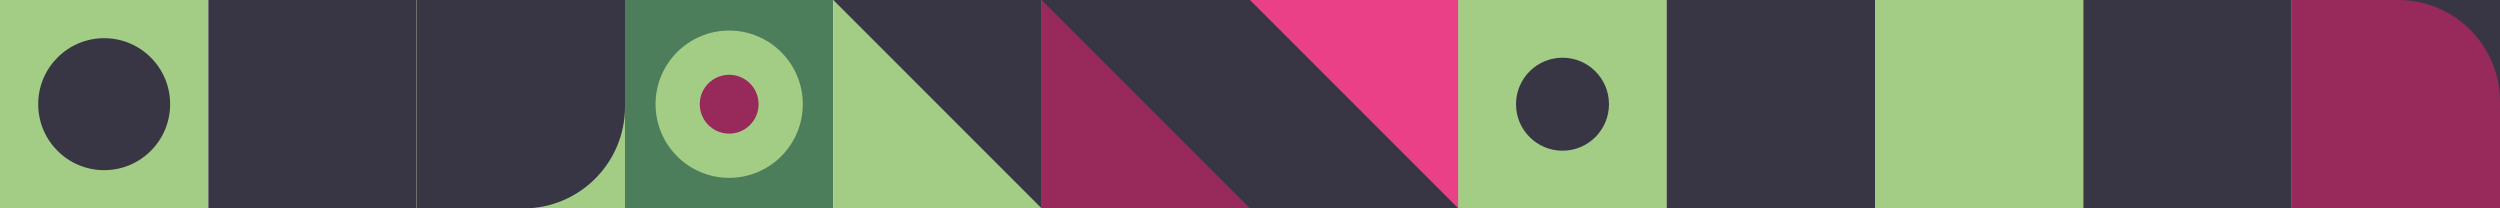 <?xml version="1.0" encoding="UTF-8"?>
<svg id="Capa_1" data-name="Capa 1" xmlns="http://www.w3.org/2000/svg" viewBox="0 0 1920 160.06">
  <defs>
    <style>
      .cls-1 {
        fill: #e94088;
      }

      .cls-2 {
        fill: #a3cc84;
      }

      .cls-3 {
        fill: #97295b;
      }

      .cls-4 {
        fill: #383544;
      }

      .cls-5 {
        fill: #4c7e5b;
      }
    </style>
  </defs>
  <path class="cls-2" d="M160.01,0H0V160.06H160.01V0Z"/>
  <path class="cls-4" d="M320.01,0H160.01V160.06h160.01V0Z"/>
  <path class="cls-2" d="M479.99,0h-160.01V160.06h160.01V0Z"/>
  <path class="cls-4" d="M319.99,0h160.01V81.98c0,43.1-34.97,78.08-78.05,78.08h-81.96V0Z"/>
  <path class="cls-5" d="M640,0h-160.01V160.06h160.01V0Z"/>
  <path class="cls-2" d="M800.01,0h-160.01V160.06h160.01V0Z"/>
  <path class="cls-4" d="M800.01,160.06L640,0h160.01V160.06Z"/>
  <path class="cls-4" d="M960.01,0h-160.01V160.06h160.01V0Z"/>
  <path class="cls-3" d="M959.99,160.06h-159.99V0l159.99,160.06Z"/>
  <path class="cls-4" d="M1120,0h-160.01V160.06h160.01V0Z"/>
  <path class="cls-1" d="M1120,160.06L959.99,0h160.01V160.06Z"/>
  <path class="cls-2" d="M1280,0h-160V160.06h160V0Z"/>
  <path class="cls-4" d="M1200,115.74c-19.72,0-35.7-15.99-35.7-35.71s15.98-35.71,35.7-35.71,35.69,15.99,35.69,35.71-15.98,35.71-35.69,35.71Z"/>
  <path class="cls-4" d="M1440,0h-160V160.06h160V0Z"/>
  <path class="cls-2" d="M1600.01,0h-160.01V160.06h160.01V0Z"/>
  <path class="cls-4" d="M1760,0h-160.01V160.06h160.01V0Z"/>
  <path class="cls-4" d="M80,130.69c-27.98,0-50.66-22.69-50.66-50.68S52.02,29.33,80,29.33s50.66,22.69,50.66,50.68-22.68,50.68-50.66,50.68Z"/>
  <path class="cls-4" d="M1920,0h-160V160.06h160V0Z"/>
  <path class="cls-3" d="M1760,0h81.95c43.08,0,78.05,34.98,78.05,78.08v81.98h-160V0Z"/>
  <path class="cls-2" d="M560,136.59c-31.22,0-56.54-25.33-56.54-56.56s25.32-56.56,56.54-56.56,56.54,25.33,56.54,56.56-25.32,56.56-56.54,56.56Z"/>
  <path class="cls-3" d="M560,102.62c-12.48,0-22.58-10.11-22.58-22.59s10.11-22.59,22.58-22.59,22.58,10.11,22.58,22.59-10.11,22.59-22.58,22.59Z"/>
</svg>